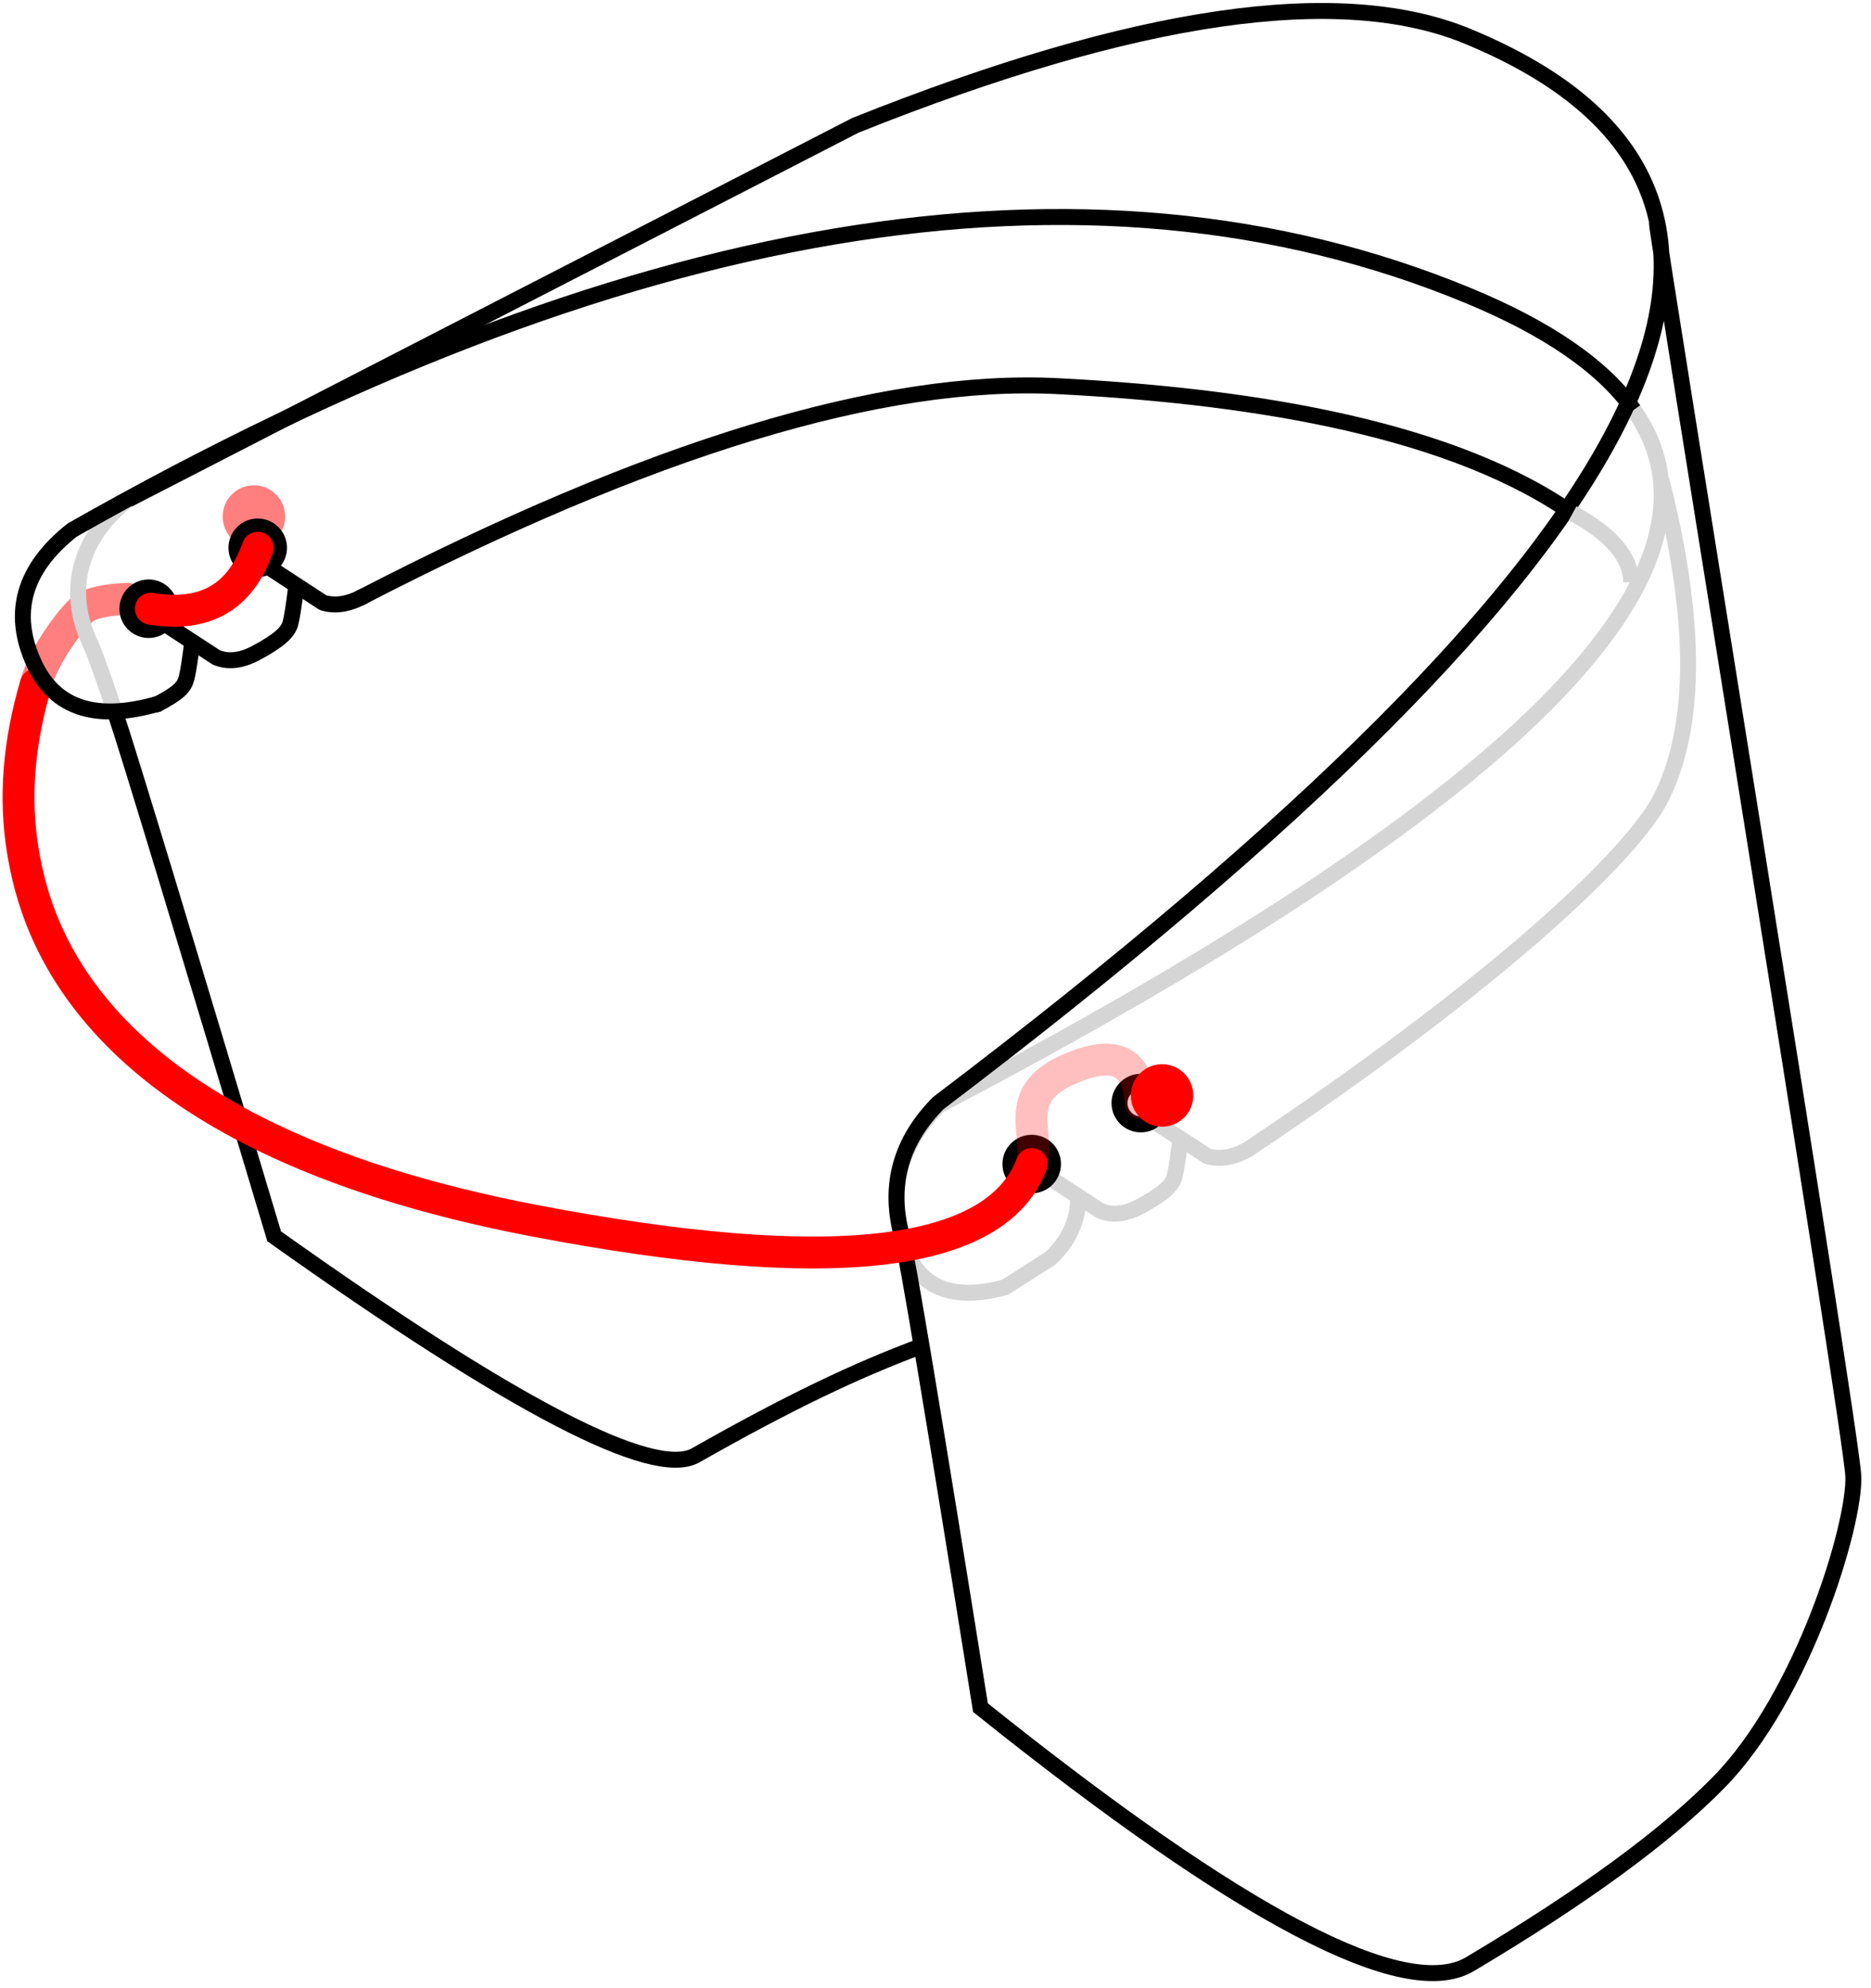<?xml version="1.0" encoding="UTF-8"?>
<svg width="176px" height="187px" viewBox="0 0 176 187" version="1.1" xmlns="http://www.w3.org/2000/svg" xmlns:xlink="http://www.w3.org/1999/xlink">
    <!-- Generator: Sketch 54.1 (76490) - https://sketchapp.com -->
    <title>step 3a</title>
    <desc>Created with Sketch.</desc>
    <g id="Assembly" stroke="none" stroke-width="1" fill="none" fill-rule="evenodd">
        <g id="3" transform="translate(-74, -563)">
            <g id="step-3a" transform="translate(75.743, 564.033)">
                <path d="M26.99,54.296 L24.176,59.403 C23.422,60.331 22.26,60.796 20.692,60.796 C18.339,60.796 17.106,60.517 16.499,59.848 C16.094,59.402 15.43,58.519 14.506,57.2" id="Path-10" stroke="#000000" stroke-width="1.5" stroke-linecap="round" stroke-linejoin="round" transform="translate(20.748, 57.546) scale(-1, 1) rotate(28) translate(-20.748, -57.546) "></path>
                <path d="M17.485,64.104 C15.132,64.104 14.486,63.876 13.879,63.207 C13.474,62.761 12.81,61.879 11.886,60.559" id="Path-10-Copy-2" stroke="#000000" stroke-width="1.5" stroke-linecap="round" stroke-linejoin="round" transform="translate(14.686, 62.332) scale(-1, 1) rotate(28) translate(-14.686, -62.332) "></path>
                <path d="M31.279,50.581 L28.465,55.688 C27.638,56.53 26.441,56.951 24.872,56.951" id="Path-10-Copy" stroke="#000000" stroke-width="1.5" stroke-linecap="round" stroke-linejoin="round" transform="translate(28.076, 53.766) scale(-1, 1) rotate(28) translate(-28.076, -53.766) "></path>
                <path d="M151.934,37.527 C157.816,45.884 153.845,56.256 140.019,68.641 C129.909,77.699 114.529,87.833 93.88,99.045 C92.291,99.908 89.838,101.216 86.52,102.97 C83.004,106.523 81.846,110.621 83.047,115.264 C84.248,119.907 87.501,121.497 92.807,120.033 C94.251,119.117 95.671,118.214 97.065,117.323 C98.804,115.671 99.674,113.783 99.674,111.662 M115.565,107.129 C139.185,91.365 151.903,79.25 154.529,73.978 C157.892,67.227 157.892,57.254 154.529,44.059" id="Shape" stroke="#D5D5D5" stroke-width="1.5"></path>
                <path d="M114.444,102.635 L111.63,107.742 C110.803,108.584 109.605,109.005 108.037,109.006" id="Path-10-Copy" stroke="#D5D5D5" stroke-width="1.5" stroke-linecap="round" stroke-linejoin="round" transform="translate(111.241, 105.82) scale(-1, 1) rotate(28) translate(-111.241, -105.82) "></path>
                <path d="M110.155,106.35 L107.341,111.457 C106.586,112.385 105.425,112.85 103.857,112.85 C101.504,112.85 100.271,112.571 99.664,111.902 C99.259,111.456 98.595,110.573 97.671,109.254" id="Path-10" stroke="#D5D5D5" stroke-width="1.5" stroke-linecap="round" stroke-linejoin="round" transform="translate(103.913, 109.6) scale(-1, 1) rotate(28) translate(-103.913, -109.6) "></path>
                <path d="M10.238,55.285 C8.162,55.38 6.778,55.692 6.087,56.221 C5.13,56.954 2.389,60.472 1.626,63.346" id="Path-7" stroke="#FF0000" stroke-width="3" opacity="0.5" stroke-linecap="round"></path>
                <path d="M84.846,125.608 C78.848,127.839 72.478,130.859 63.7,135.846 C59.732,138.101 46.513,131.234 24.045,115.247 C15.454,86.536 10.454,70.069 9.045,65.846 M10.238,45.988 L78.729,10.752 C105.103,0.213 124.294,-2.578 136.303,2.378 C171.982,17.103 155.388,50.55 86.52,102.72 C83.004,106.273 81.846,110.371 83.047,115.014 C83.594,117.13 86.074,131.985 90.487,159.58 C115.09,179.29 130.439,187.332 136.535,183.705 C147.161,177.383 154.968,171.677 159.957,166.585 C167.898,158.48 172.786,142.309 172.592,137.798 C172.399,133.288 154.118,21.185 154.118,19.942" id="Shape" stroke="#000000" stroke-width="1.5"></path>
                <path d="M9.045,65.846 C7.926,62.495 7.135,60.318 6.672,59.318 C4.478,54.572 5.667,49.615 10.238,45.988" id="Path" stroke="#D5D5D5" stroke-width="1.5"></path>
                <circle id="Oval" stroke="#000000" stroke-width="1.5" cx="95.308" cy="108.452" r="2.003"></circle>
                <circle id="Oval" fill="#FF0000" opacity="0.502" cx="22.14" cy="47.55" r="2.939"></circle>
                <circle id="Oval-Copy-3" stroke="#000000" stroke-width="1.5" cx="12.241" cy="56.221" r="2.003"></circle>
                <circle id="Oval-Copy-2" stroke="#000000" stroke-width="1.5" cx="105.567" cy="102.72" r="2.003"></circle>
                <circle id="Oval-Copy-4" stroke="#000000" stroke-width="1.5" cx="22.501" cy="50.489" r="2.003"></circle>
                <circle id="Oval" fill="#FF0000" cx="107.571" cy="102" r="2.939"></circle>
                <path d="M105.567,102.72 C105.306,98.586 102.926,97.585 98.428,99.715 C93.46,102.068 96.07,105.578 95.308,108.452" id="Path-7" stroke="#FF0000" stroke-width="3" opacity="0.25" stroke-linecap="round"></path>
                <path d="M95.308,108.452 C91.966,117.327 76.364,119.103 48.499,113.777 C6.703,105.789 1.626,86.383 0.407,78.993 C-0.407,74.066 1.77635684e-15,68.85 1.626,63.346" id="Path-8" stroke="#FF0000" stroke-width="3" stroke-linecap="round"></path>
                <path d="M145.525,46.822 C133.547,38.828 114.451,36.145 97.782,35.289 C81.282,34.441 59.35,41.107 31.984,55.286 M13.235,65.13 C7.349,66.861 3.428,65.613 1.474,61.385 C-0.72,56.64 0.468,52.453 5.039,48.827 C56.869,19.376 100.623,12.014 136.303,26.739 C143.856,29.856 149.066,33.452 151.934,37.527" id="Shape" stroke="#000000" stroke-width="1.5"></path>
                <path d="M146.191,47.246 C149.86,49.236 151.695,51.401 151.695,53.741" id="Path-6" stroke="#D5D5D5" stroke-width="1.5"></path>
                <path d="M12.444,56.221 C17.51,57.061 20.863,55.151 22.501,50.489" id="Path-9" stroke="#FF0000" stroke-width="3" stroke-linecap="round"></path>
            </g>
        </g>
    </g>
</svg>